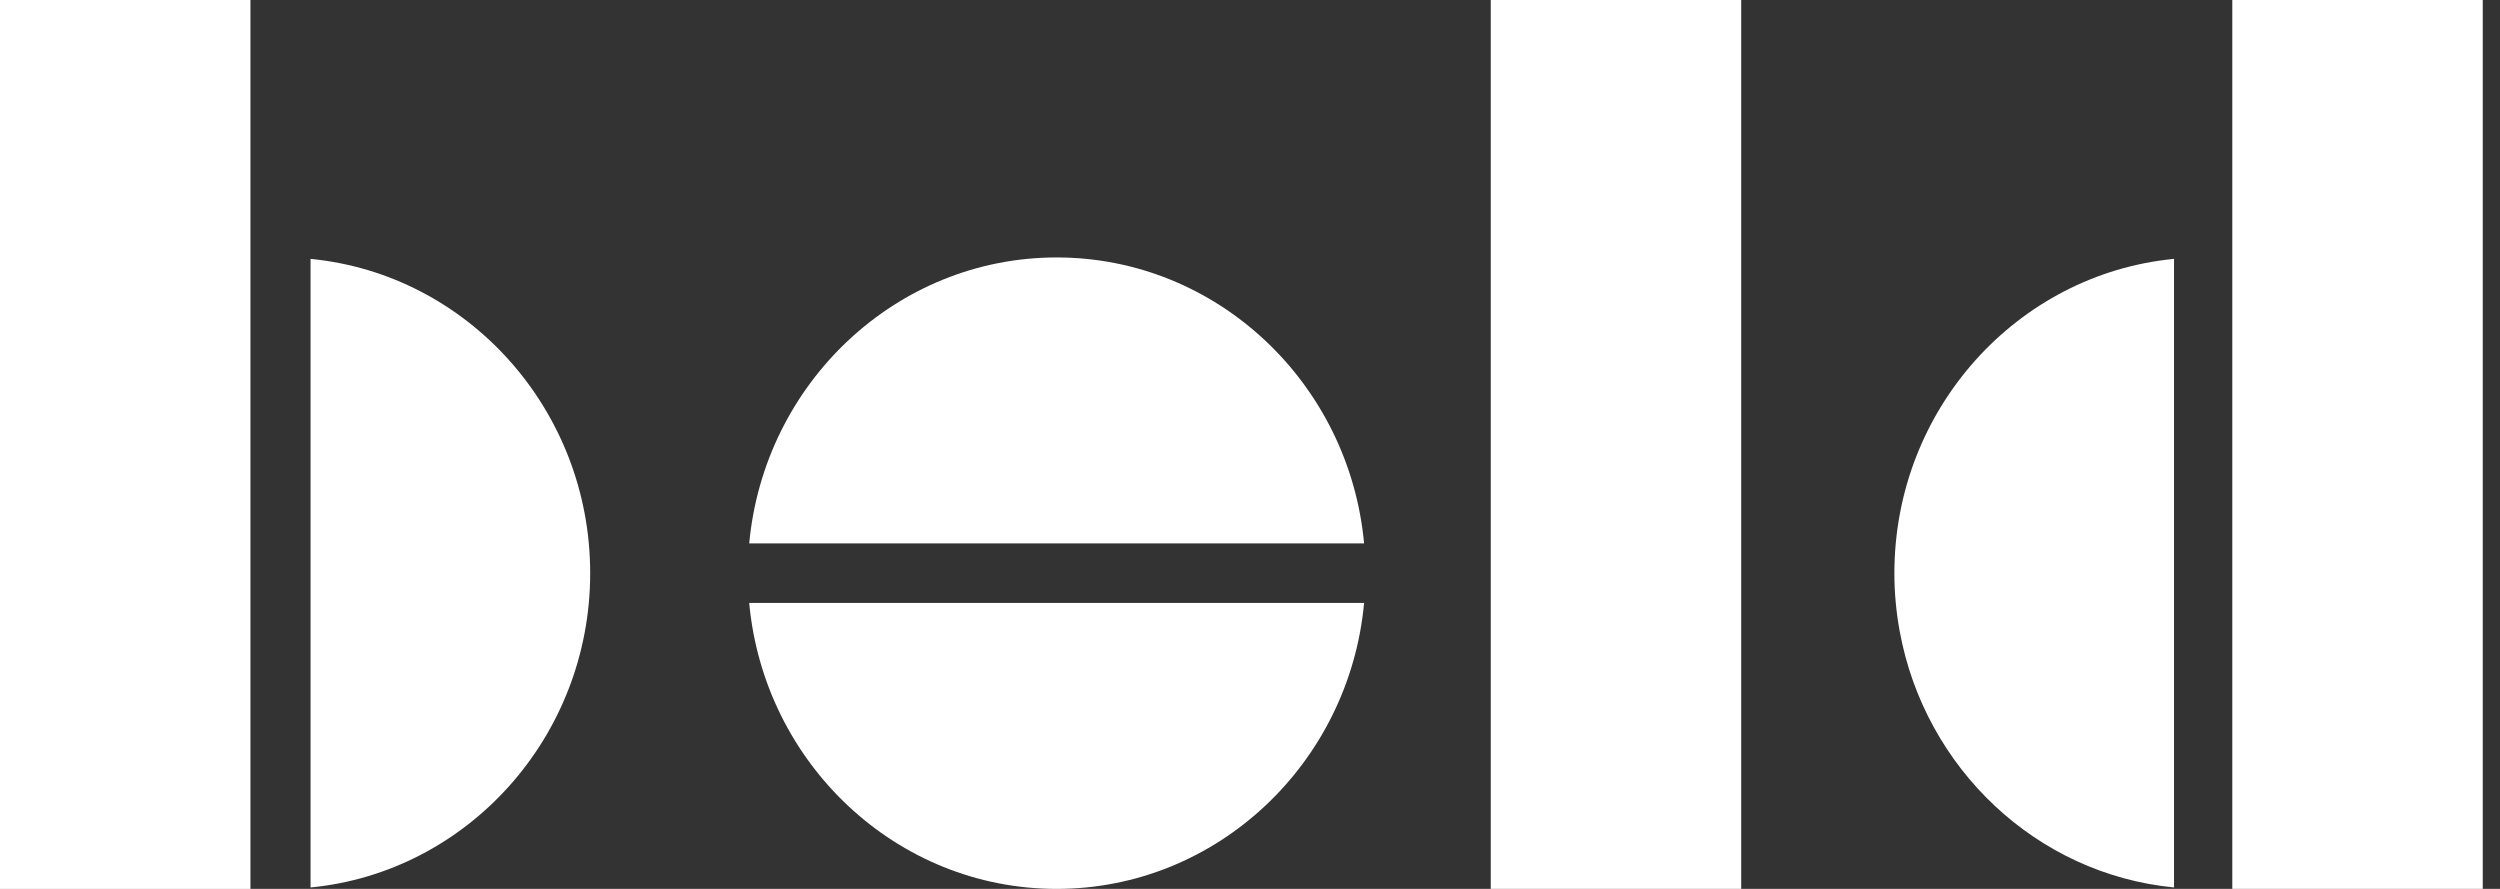<svg fill="#fff" width="135" height="48" viewBox="0 0 135 48" xmlns="http://www.w3.org/2000/svg">
    <rect x="0" y="0" width="135" height="48" fill="#333333" stroke="none"/>
    <style></style>
    <defs>
        <linearGradient id="bold-icon_inline_svg__gradient">
            <stop offset="0%" stop-color="#EE424E"></stop>
            <stop offset="100%" stop-color="#121E6C"></stop>
        </linearGradient>
    </defs>
    <path d="M40.458 32.56h33.203C72.863 41.21 65.724 48 57.058 48c-8.665 0-15.803-6.79-16.601-15.44h.001zM16.77 13.98v33.943c8.456-.816 15.1-8.116 15.1-16.973 0-8.856-6.644-16.153-15.1-16.97zm40.29-.078c-8.664 0-15.803 6.794-16.602 15.443h33.203c-.798-8.65-7.937-15.443-16.603-15.443h.002zM0 26.292v21.71h13.524V0H0v26.292zM120.544 0v48h13.525V0h-13.525zm-18.248 30.952c0 1.078.102 2.13.291 3.153 1.357 7.38 7.382 13.1 14.81 13.817V13.979c-8.456.817-15.1 8.116-15.1 16.973h-.001zM80.501 48h13.524V0H80.501v48z"></path>
</svg>
